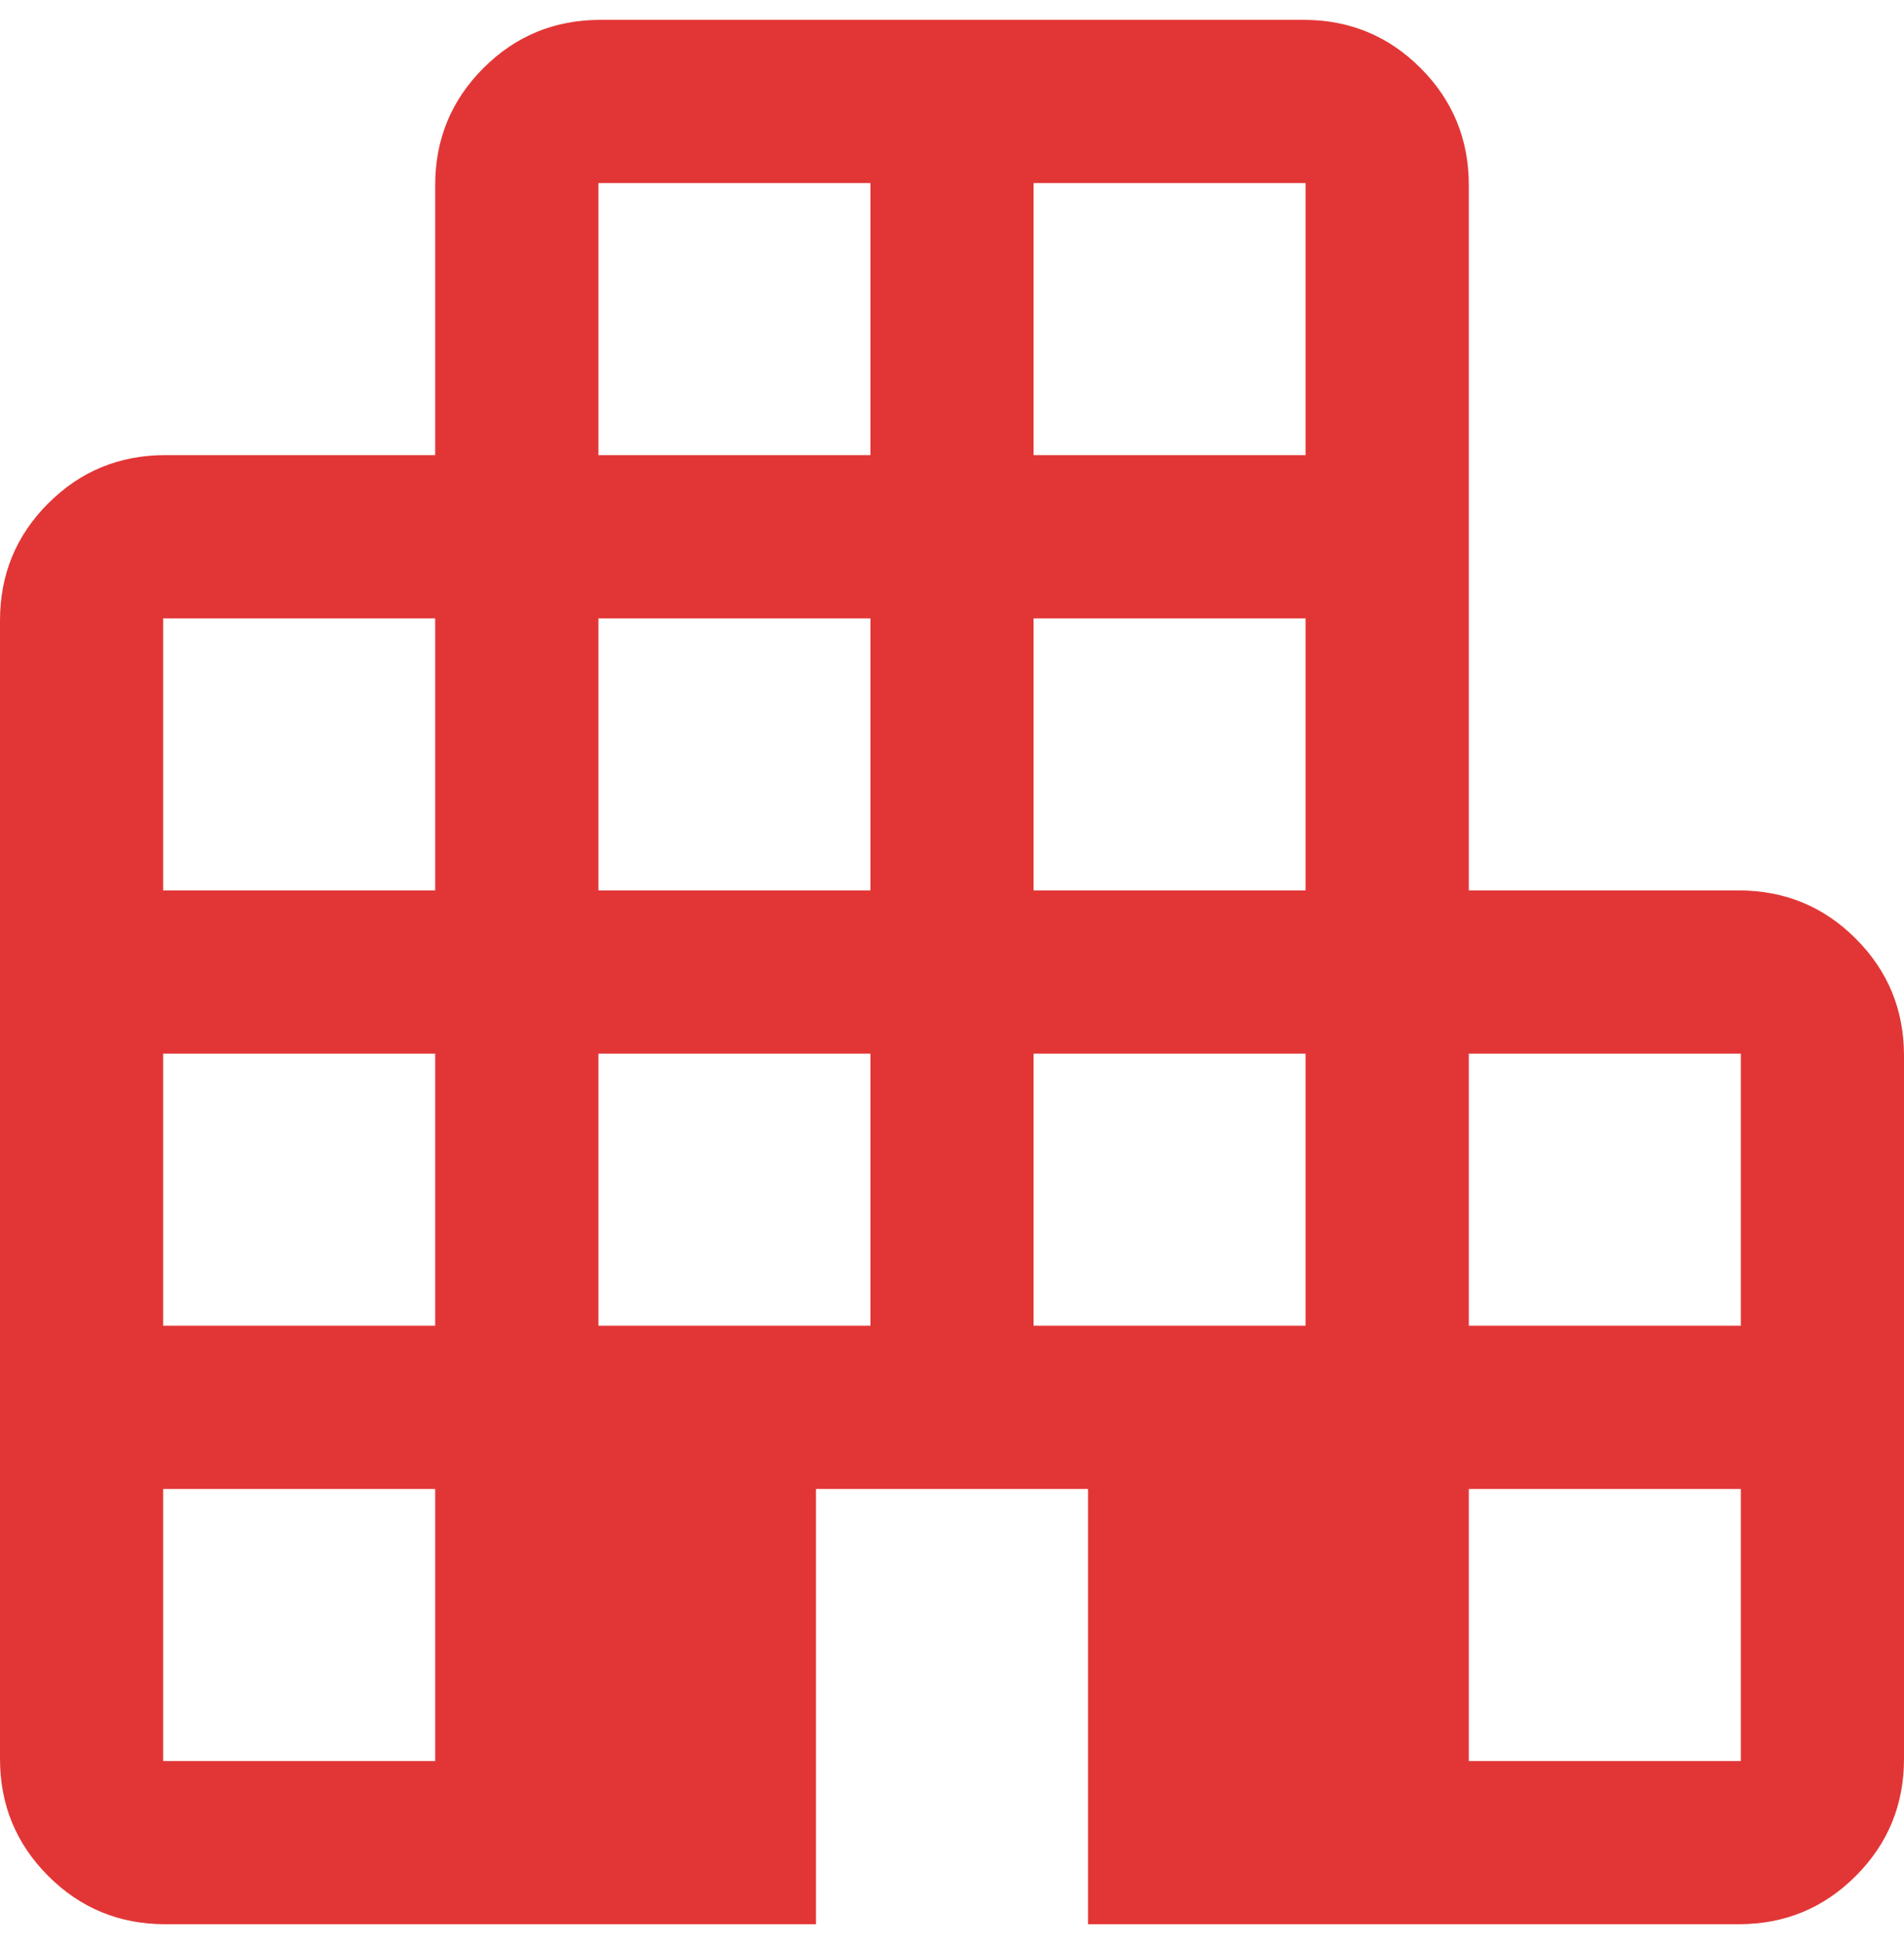 <svg width="48" height="49" viewBox="0 0 48 49" fill="none" xmlns="http://www.w3.org/2000/svg">
<path d="M4.167 48.5C3.01 48.5 2.026 48.095 1.216 47.284C0.405 46.473 0 45.489 0 44.333V15.638C0 14.481 0.405 13.498 1.216 12.687C2.026 11.877 3.01 11.471 4.167 11.471H10.971V4.666C10.971 3.51 11.377 2.526 12.187 1.716C12.998 0.905 13.982 0.5 15.139 0.5H32.861C34.019 0.5 35.002 0.905 35.813 1.716C36.623 2.526 37.029 3.51 37.029 4.666V22.443H43.833C44.99 22.443 45.974 22.848 46.784 23.659C47.595 24.469 48 25.453 48 26.609V44.333C48 45.489 47.595 46.473 46.784 47.284C45.974 48.095 44.99 48.5 43.833 48.5H27.429V37.529H20.571V48.5H4.167ZM4.114 44.386H10.971V37.529H4.114V44.386ZM4.114 33.414H10.971V26.557H4.114V33.414ZM4.114 22.443H10.971V15.586H4.114V22.443ZM15.086 33.414H21.943V26.557H15.086V33.414ZM15.086 22.443H21.943V15.586H15.086V22.443ZM15.086 11.471H21.943V4.614H15.086V11.471ZM26.057 33.414H32.914V26.557H26.057V33.414ZM26.057 22.443H32.914V15.586H26.057V22.443ZM26.057 11.471H32.914V4.614H26.057V11.471ZM37.029 44.386H43.886V37.529H37.029V44.386ZM37.029 33.414H43.886V26.557H37.029V33.414Z" fill="#E23636"/>
</svg>

